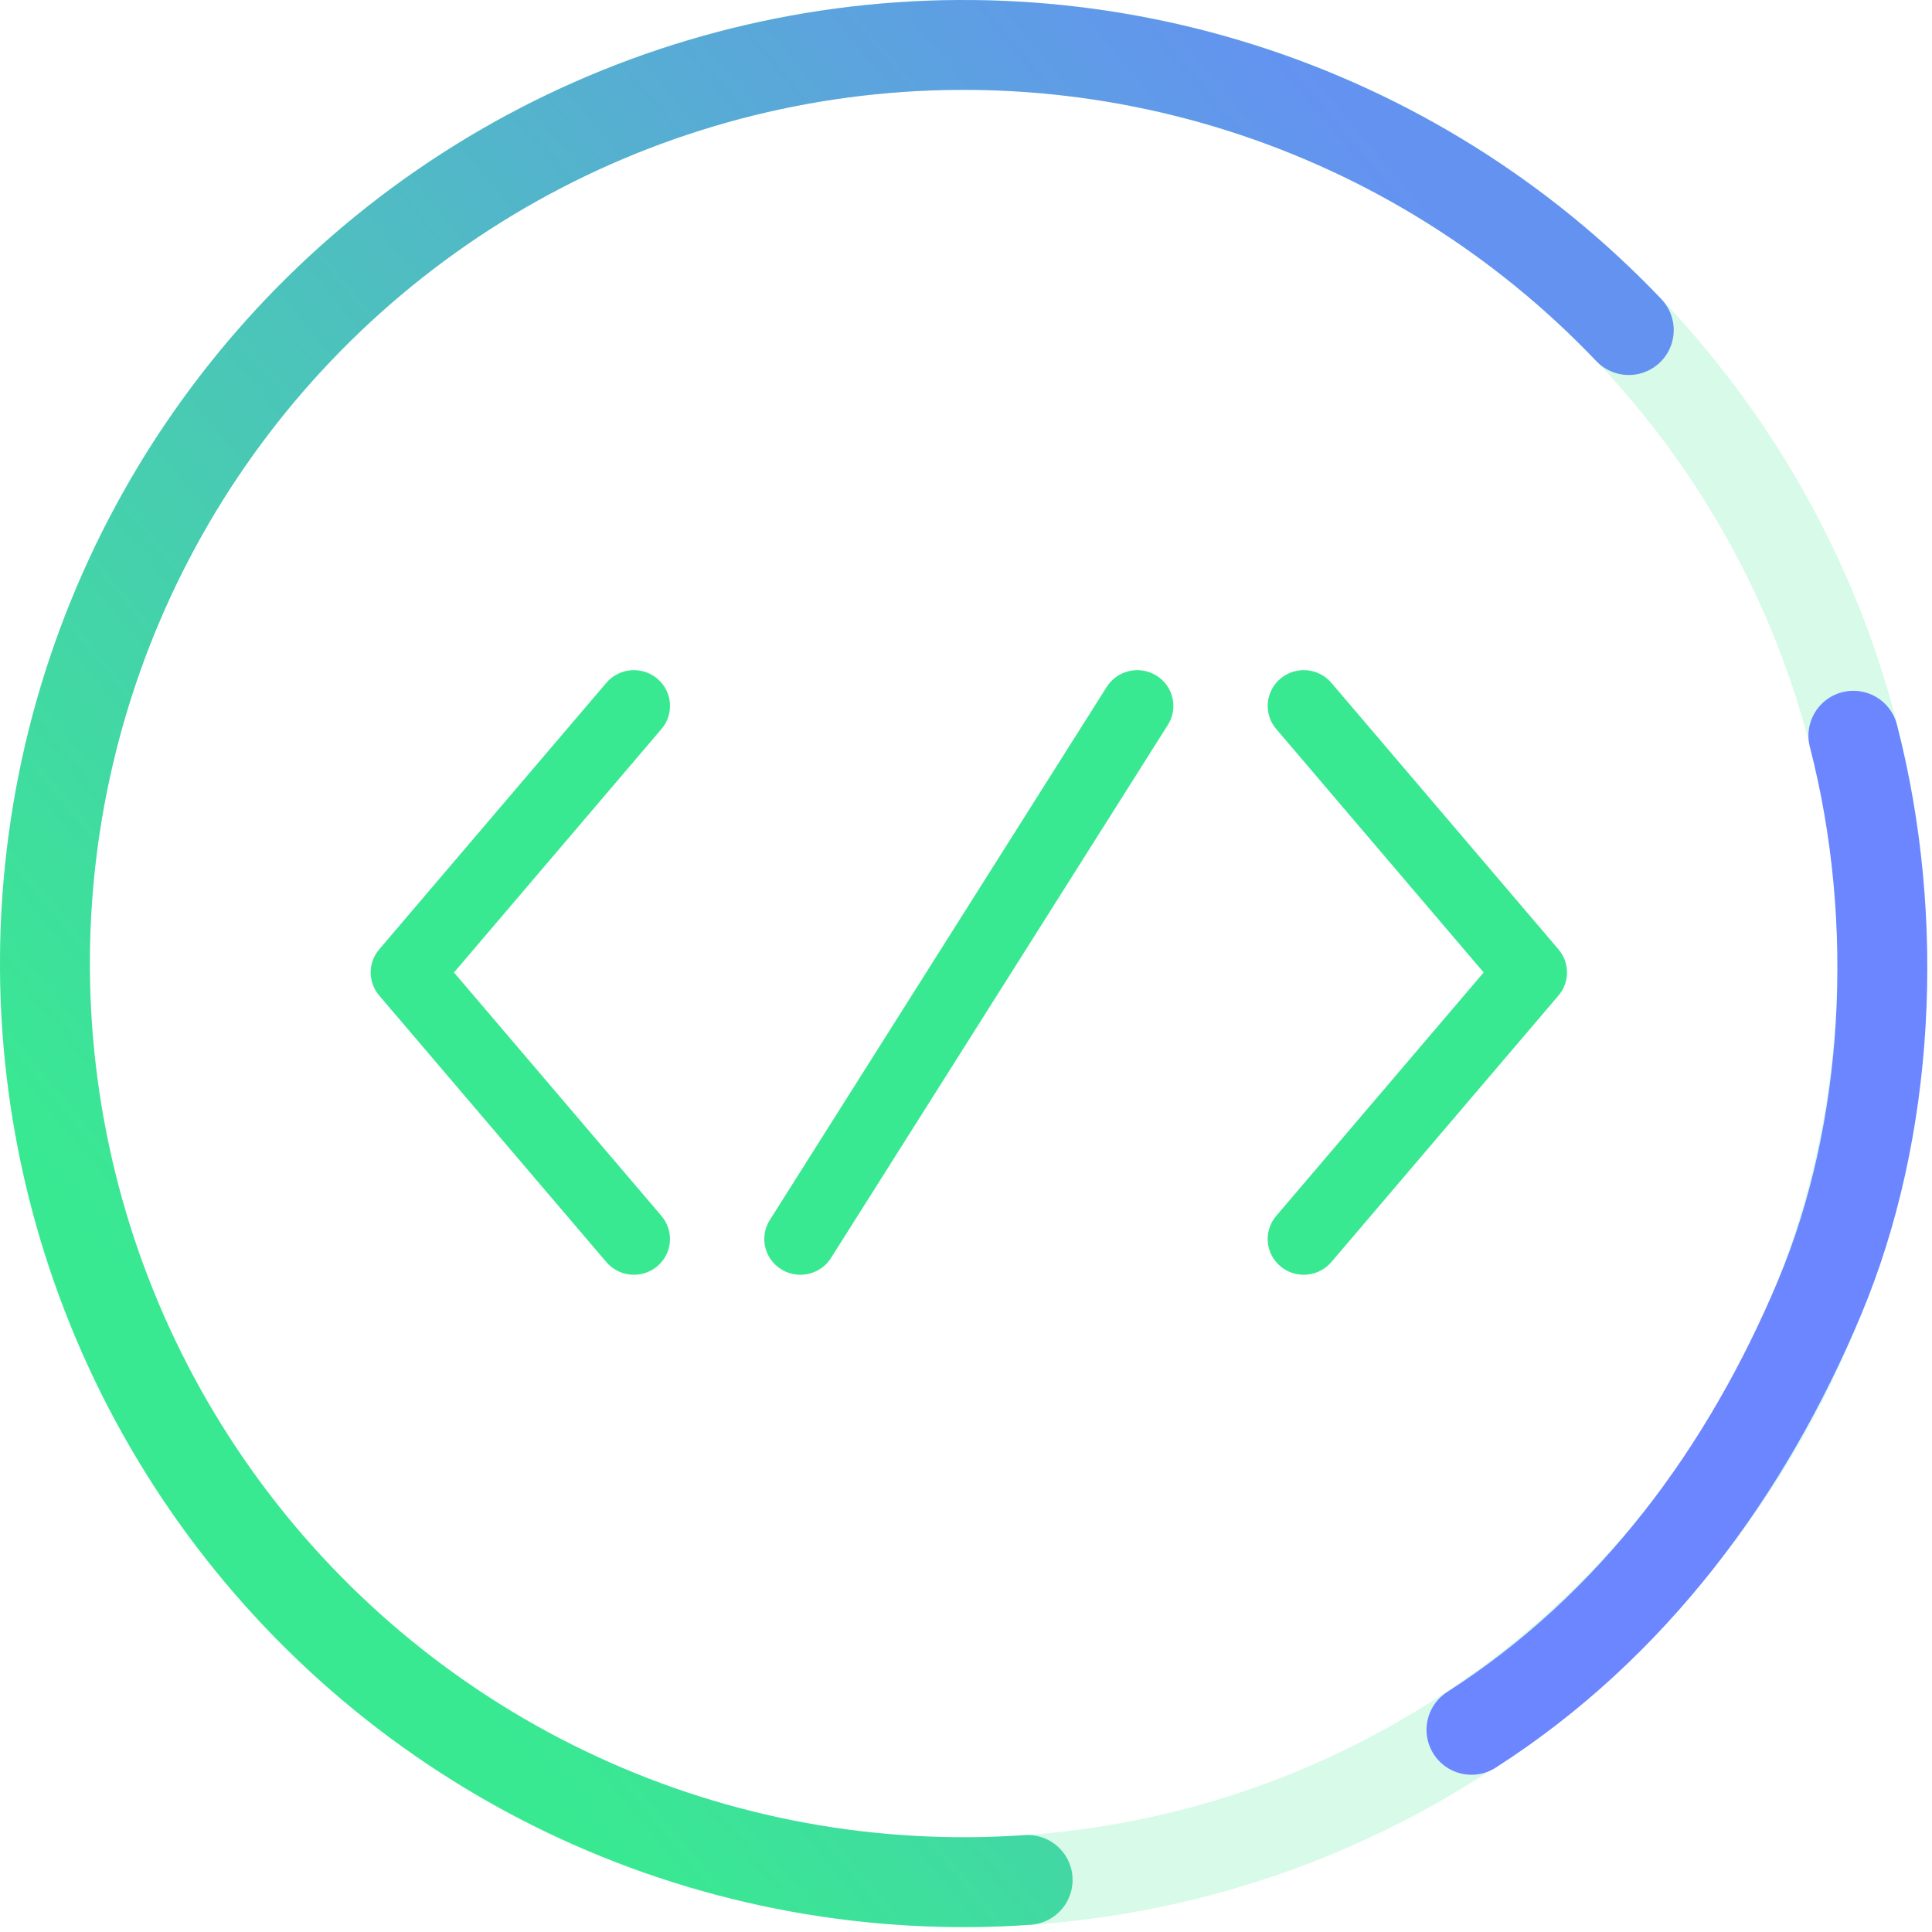 <svg width="172" height="172" viewBox="0 0 172 172" fill="none" xmlns="http://www.w3.org/2000/svg">
<path d="M167.564 85.782C167.564 130.949 130.949 167.564 85.782 167.564C40.615 167.564 4 130.949 4 85.782C4 40.615 40.615 4 85.782 4C130.949 4 167.564 40.615 167.564 85.782Z" stroke="#39E991" stroke-opacity="0.2" stroke-width="8"/>
<path d="M165 65.5C169.269 82 168.224 100.657 162 115.5C155.5 131 145.391 144.778 131 154" stroke="#6B86FF" stroke-width="8" stroke-linecap="round"/>
<path d="M91.487 167.365C77.745 168.325 63.983 165.8 51.478 160.022C38.973 154.244 28.131 145.4 19.956 134.313C11.782 123.225 6.54 110.252 4.718 96.598C2.897 82.944 4.553 69.05 9.535 56.208C14.516 43.364 22.661 31.988 33.214 23.133C43.766 14.279 56.384 8.233 69.897 5.558C83.41 2.882 97.38 3.663 110.51 7.828C123.641 11.993 135.506 19.408 145.006 29.384" stroke="url(#paint0_linear_3471_1942)" stroke-width="8" stroke-linecap="round"/>
<path d="M116.068 113.489C115.336 113.489 114.6 113.243 113.997 112.739C112.641 111.605 112.47 109.596 113.614 108.253L132.086 86.575L113.615 64.897C112.471 63.554 112.642 61.546 113.999 60.411C115.355 59.277 117.382 59.447 118.527 60.79L138.748 84.521C139.759 85.708 139.759 87.442 138.748 88.627L118.526 112.358C117.891 113.104 116.983 113.489 116.068 113.489Z" fill="url(#paint1_linear_3471_1942)"/>
<path d="M56.437 113.488C55.523 113.488 54.615 113.104 53.98 112.358L33.758 88.628C32.747 87.442 32.747 85.707 33.758 84.522L53.98 60.791C55.124 59.447 57.153 59.278 58.509 60.411C59.865 61.544 60.037 63.554 58.892 64.897L40.418 86.576L58.89 108.252C60.034 109.595 59.864 111.603 58.508 112.738C57.904 113.241 57.168 113.488 56.437 113.488Z" fill="url(#paint2_linear_3471_1942)"/>
<path d="M71.253 113.489C70.671 113.489 70.081 113.332 69.551 113.003C68.047 112.07 67.59 110.107 68.532 108.617L98.525 61.156C99.466 59.666 101.45 59.215 102.954 60.147C104.458 61.08 104.915 63.043 103.973 64.533L73.981 111.994C73.371 112.959 72.324 113.489 71.253 113.489Z" fill="url(#paint3_linear_3471_1942)"/>
<defs>
<linearGradient id="paint0_linear_3471_1942" x1="112.27" y1="-6.86429e-06" x2="-3.381" y2="96.278" gradientUnits="userSpaceOnUse">
<stop stop-color="#6492F1"/>
<stop offset="1" stop-color="#39E991"/>
</linearGradient>
<linearGradient id="paint1_linear_3471_1942" x1="130.296" y1="59.66" x2="104.298" y2="70.375" gradientUnits="userSpaceOnUse">
<stop offset="1" stop-color="#39E991"/>
</linearGradient>
<linearGradient id="paint2_linear_3471_1942" x1="50.44" y1="59.661" x2="24.441" y2="70.376" gradientUnits="userSpaceOnUse">
<stop offset="1" stop-color="#39E991"/>
</linearGradient>
<linearGradient id="paint3_linear_3471_1942" x1="91.876" y1="59.662" x2="60.321" y2="77.436" gradientUnits="userSpaceOnUse">
<stop offset="1" stop-color="#39E991"/>
</linearGradient>
</defs>
</svg>
